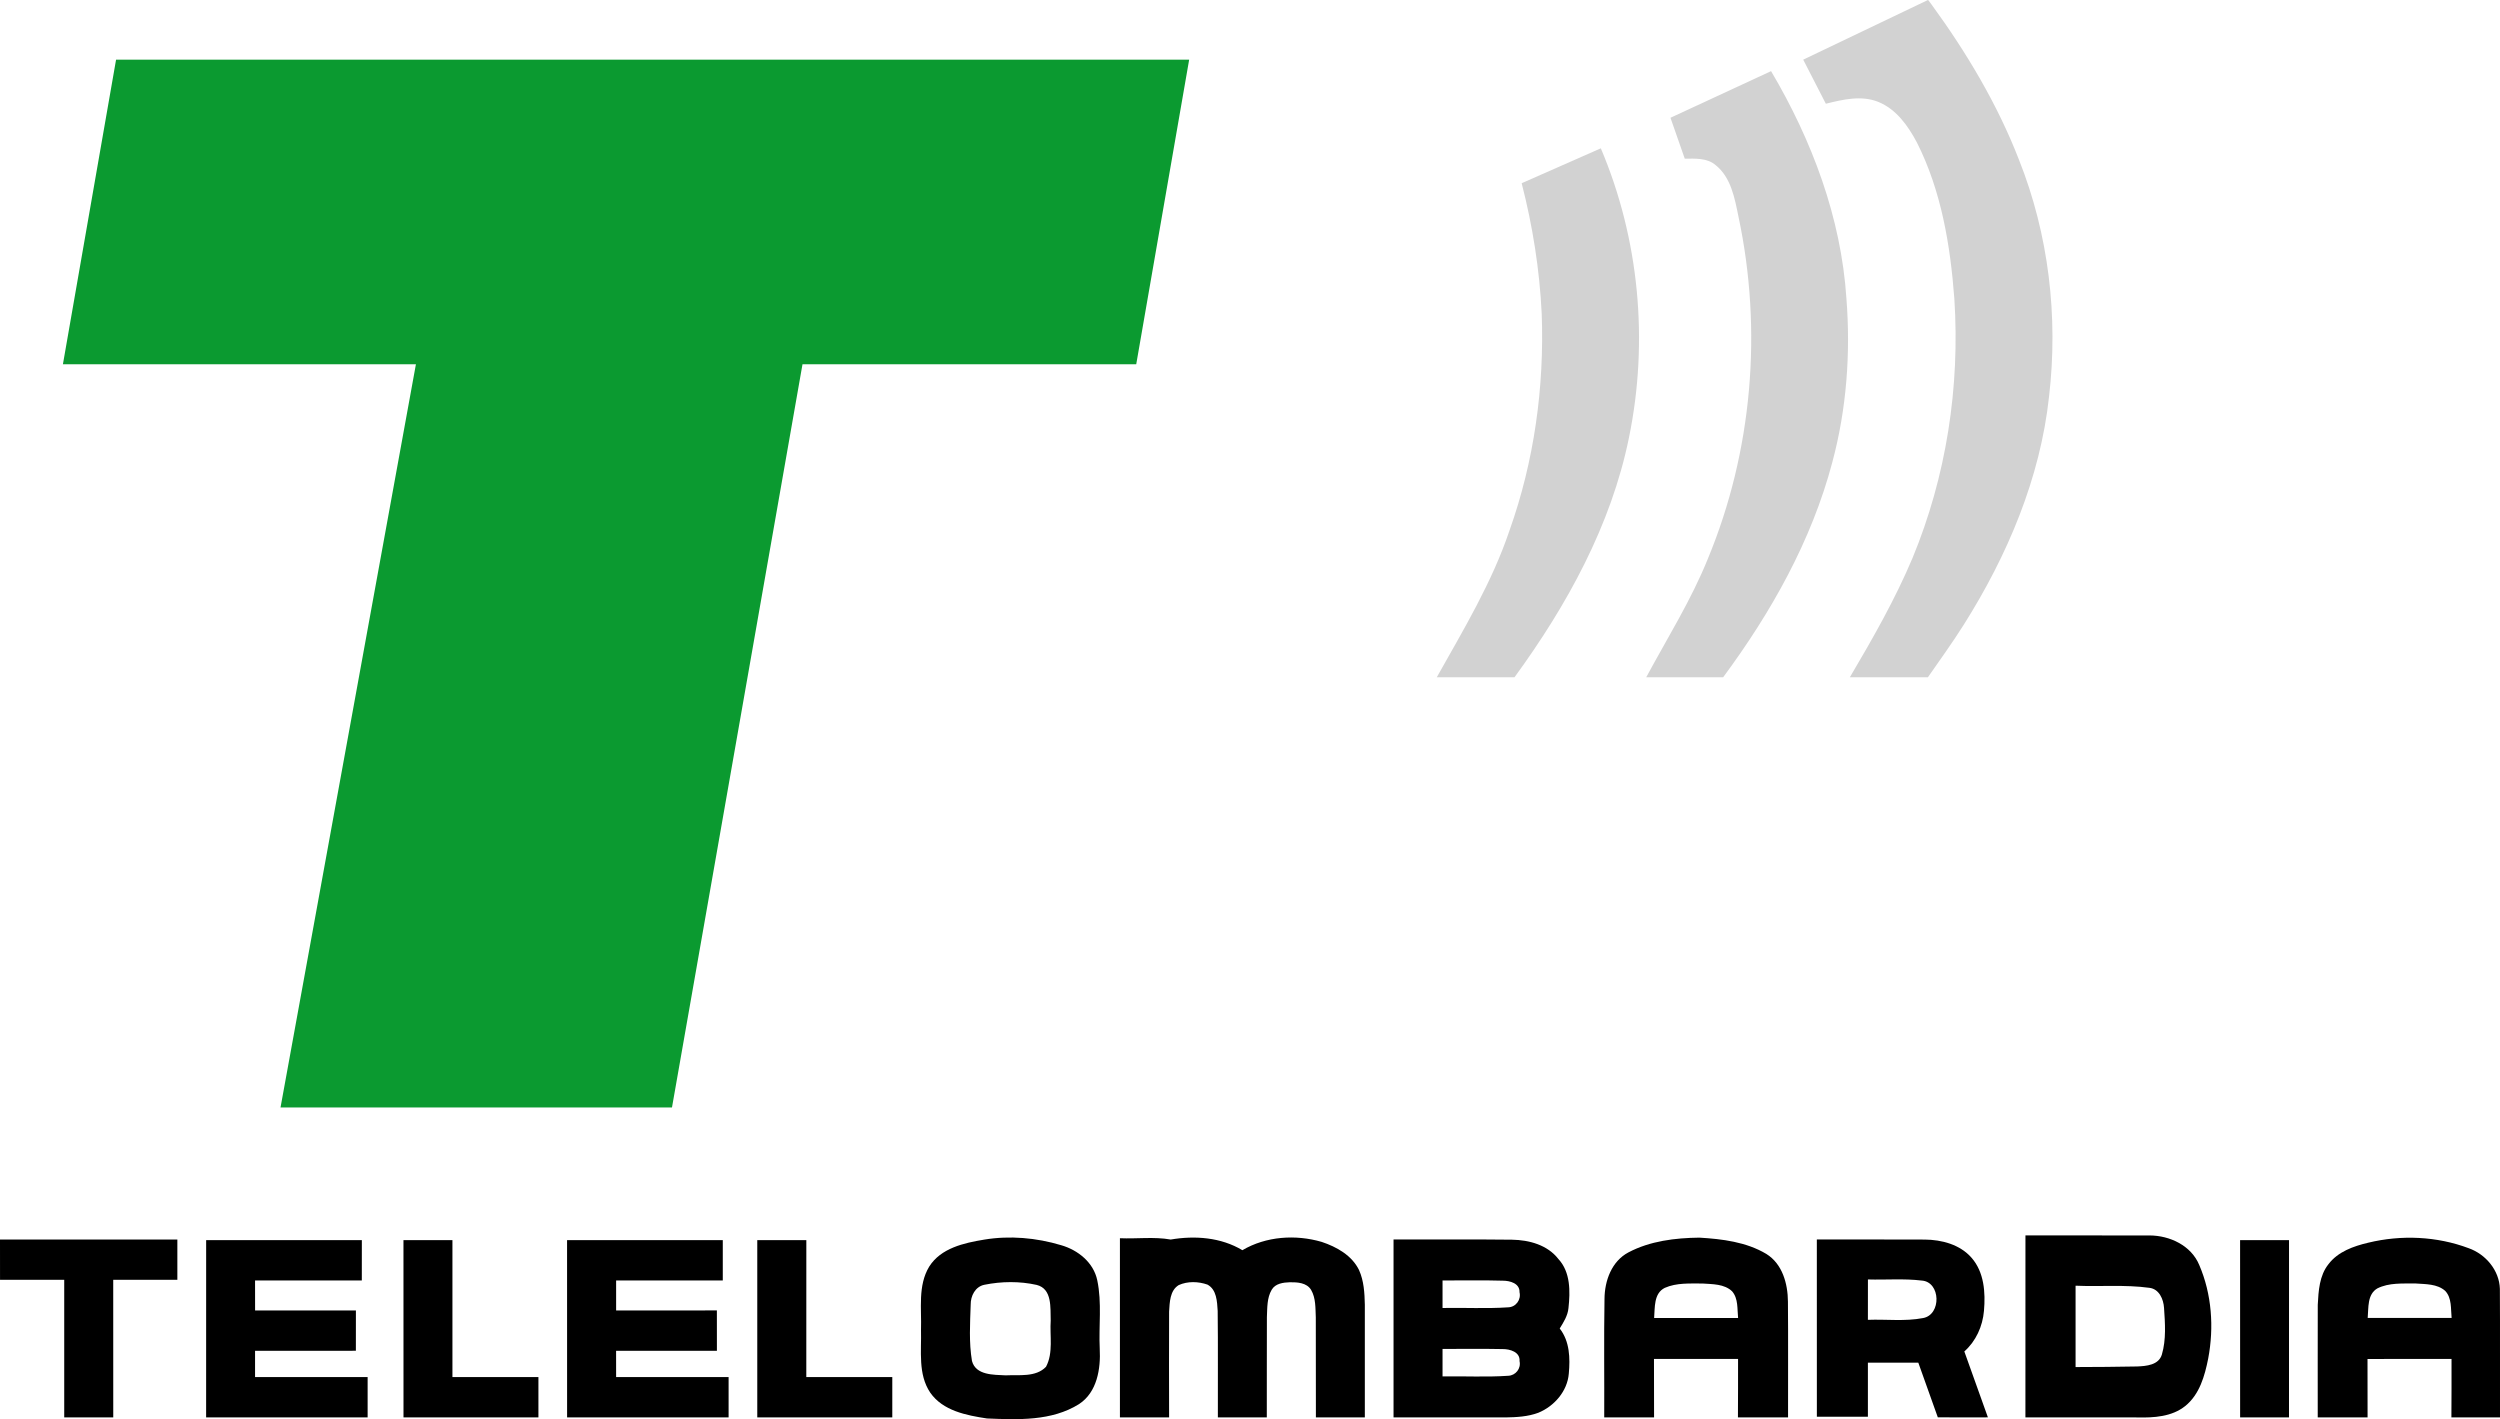<svg width="799.51pt" height="453.86pt" version="1.1" viewBox="0 0 799.51 453.86" xmlns="http://www.w3.org/2000/svg">
 <g transform="matrix(.706 0 0 .706 -289.68 -41.503)" fill="#d2d2d2">
  <path d="m1283.7 58.754 1.524 2.016c15.88 21.78 29.85 45.16 39.63 70.35 13.49 33.86 17.86 71.12 13.64 107.27-3.99 37.02-18.89 72.08-38.62 103.36-5.14 8.13-10.76 15.94-16.26 23.83h-35.36c10.35-17.52 20.49-35.26 28.4-54.04 15.3-36.97 21.54-77.53 18.94-117.42-1.82-24.25-5.89-48.87-16.96-70.78-4-7.54-9.35-15.12-17.55-18.42-7.67-3.06-16.02-1.05-23.7 0.86l-10.25-19.97z"/>
  <path d="m1167 112.13 45.57-21.12c18.53 31.32 31.73 66.41 34.13 102.95 1.95 24.85 0.08 50.13-6.39 74.24-9.39 35.52-27.71 68-49.45 97.38h-34.85c9.57-17.75 20.36-34.95 27.93-53.7 20.16-48.62 24.82-103.38 13.89-154.82-1.71-8.35-3.33-17.83-10.38-23.49-3.88-3.3-9.23-2.93-13.98-2.91z"/>
  <path d="m1099.6 141.78 35.85-15.81c17.44 41.04 21.72 87.39 12.76 131.03-8.09 39.77-28.14 76.05-51.86 108.58h-35.21c12.1-21.56 25.04-42.98 32.96-66.54 11.16-31.32 15.8-64.86 14.58-98.05-0.95-19.99-4.1-39.84-9.08-59.21z"/>
 </g>
 <g transform="translate(-50.49 -22.71)">
  <path d="m70.61 139.21 17-97.425h343.18l-16.93 97.425h-106.73l-41.74 237.68h-125.19l43.3-237.68z" fill="#0b9a30"/>
 </g>
 <g transform="translate(-50.49 -22.71)">
  <path d="m698.24 417.8c13.24 0.02 26.47-0.01 39.71 0.01 6.45 0.03 13.27 3.21 15.86 9.43 4.03 9.34 4.76 19.98 2.87 29.94-1.09 5.51-2.76 11.49-7.33 15.17-4.27 3.45-10.08 3.79-15.34 3.66-11.93-0.03-23.85 0-35.78-0.01 0.01-19.4 0-38.8 0.01-58.2m16.03 16.08c-0.02 8.67-0.01 17.35 0 26.02 6.56-0.02 13.12-0.06 19.68-0.19 2.95-0.12 6.92-0.44 7.92-3.82 1.41-4.82 1.02-9.98 0.69-14.92-0.18-2.79-1.56-6.03-4.67-6.41-7.82-1.07-15.75-0.33-23.62-0.68z"/>
  <path d="m50.49 419.11c18.91-0.01 37.82-0.01 56.72 0-0.01 4.29-0.01 8.59 0 12.88-6.84 0.02-13.67 0-20.51 0.01 0.01 14.67 0 29.33 0.01 44h-15.68v-44h-20.53c0-4.3 0.01-8.6-0.01-12.89z"/>
  <path d="m116.42 419.3h49.79c-0.01 4.3 0 8.6-0.01 12.9-11.38-0.01-22.76 0-34.14 0-0.01 3.2 0 6.4 0.01 9.6 10.74 0 21.49 0 32.24 0.01-0.02 4.29-0.02 8.58-0.01 12.88-10.75 0.01-21.49 0.01-32.24 0.01v8.4c12 0.01 24 0 36 0v12.89c-17.22 0.01-34.43 0.01-51.65 0 0.01-18.9-0.01-37.79 0.01-56.69z"/>
  <path d="m179.52 419.31c5.22-0.02 10.44-0.01 15.66-0.01 0 14.6-0.01 29.2 0 43.8 9.17 0 18.33 0 27.5 0.01 0 4.29-0.01 8.59 0 12.88-14.39 0.01-28.77 0.01-43.15 0-0.01-18.89 0.01-37.78-0.01-56.68z"/>
  <path d="m231.84 419.31c16.6-0.02 33.2-0.01 49.8 0 0.01 4.3 0.01 8.6 0 12.9-11.37-0.03-22.74-0.01-34.11-0.01-0.01 3.2-0.01 6.39 0 9.6 10.74 0 21.48 0.02 32.22-0.01 0.03 4.3 0.01 8.6 0.01 12.91h-32.24c0 2.8 0 5.6 0.01 8.4h35.97c-0.01 4.3 0 8.6 0 12.9-17.22-0.01-34.43 0.01-51.65-0.01 0-18.89 0.01-37.78-0.01-56.68z"/>
  <path d="m292.67 419.3c5.23 0 10.46 0 15.69 0.01-0.02 14.59 0 29.19-0.01 43.79h27.5c-0.01 4.3 0 8.6 0 12.9-14.39 0-28.78 0.01-43.18-0.01 0.01-18.89 0-37.79 0-56.69z"/>
  <path d="m365.2 419.15c8.21-1.36 16.7-0.61 24.66 1.78 5.37 1.54 10.36 5.53 11.54 11.22 1.52 7.18 0.44 14.6 0.79 21.88 0.34 6.41-0.82 13.93-6.63 17.72-8.74 5.47-19.53 5-29.42 4.59-6.56-0.99-14.13-2.44-18.17-8.28-3.95-5.89-2.76-13.33-2.94-20.02 0.23-6.76-1.06-14.17 2.62-20.26 3.72-5.92 11.12-7.57 17.55-8.63m0.12 14.43c-2.95 0.58-4.44 3.58-4.4 6.38-0.2 5.98-0.59 12.07 0.41 17.99 1.22 4.61 6.94 4.4 10.74 4.6 4.3-0.22 9.67 0.68 12.94-2.74 2.39-4.5 1.16-9.91 1.5-14.8-0.14-4.01 0.54-10.12-4.48-11.38-5.45-1.22-11.25-1.15-16.71-0.05z"/>
  <path d="m408.65 418.7c5.4 0.24 10.9-0.53 16.24 0.42 7.74-1.32 16.06-0.71 22.92 3.41 7.56-4.46 17.01-5.09 25.35-2.66 4.77 1.58 9.68 4.31 11.96 9.02 1.56 3.46 1.77 7.34 1.85 11.08-0.01 12.01 0 24.02 0 36.03h-15.65c0-10.67-0.04-21.34-0.03-32-0.14-2.96 0.03-6.16-1.51-8.79-1.4-2.31-4.4-2.46-6.8-2.43-2.11 0.07-4.63 0.39-5.8 2.41-1.54 2.62-1.39 5.8-1.53 8.74 0.01 10.69-0.06 21.37-0.03 32.06-5.22 0.02-10.43 0.01-15.65 0.01-0.04-11.36 0.08-22.71-0.06-34.07-0.19-2.96-0.3-6.8-3.27-8.4-2.92-1.02-6.34-1.13-9.19 0.16-2.84 1.73-2.88 5.5-3.07 8.46-0.08 11.28 0 22.57 0 33.85-5.24 0-10.49 0-15.73-0.01 0-19.1-0.01-38.19 0-57.29z"/>
  <path d="m496.15 419.1c12.62 0.05 25.25-0.09 37.87 0.07 5.5 0.09 11.36 1.66 14.87 6.2 3.88 4.21 3.78 10.35 3.2 15.69-0.23 2.42-1.56 4.5-2.8 6.51 3.21 4.09 3.36 9.48 2.91 14.43-0.45 5.62-4.66 10.44-9.76 12.52-3.34 1.25-6.96 1.43-10.48 1.49-11.94-0.02-23.88 0-35.81-0.01v-56.9m15.67 13.11v8.8c6.99-0.14 14 0.26 20.98-0.21 2.48-0.06 4.21-2.44 3.64-4.84 0.1-2.84-3.07-3.68-5.32-3.68-6.43-0.2-12.87-0.04-19.3-0.07m0 21.89v8.8c6.99-0.13 14.01 0.27 21-0.21 2.39-0.09 4.16-2.32 3.63-4.69 0.23-2.93-3.09-3.87-5.4-3.85-6.41-0.14-12.82-0.01-19.23-0.05z"/>
  <path d="m571.27 423.23c6.92-3.66 14.97-4.63 22.7-4.72 7.32 0.44 15 1.38 21.4 5.21 5.16 3.2 6.87 9.53 6.91 15.26 0.11 12.33 0.01 24.67 0.04 37.01-5.34 0.01-10.69 0.01-16.03 0 0.06-6.23 0.02-12.46 0.04-18.68-8.96-0.01-17.93 0-26.89-0.01 0.01 6.23 0.04 12.46 0.03 18.7-5.32 0-10.63 0-15.94-0.01 0.06-12.64-0.13-25.28 0.09-37.92 0.04-5.78 2.28-12 7.65-14.84m11.63 11.34c-3.57 1.77-3.14 6.29-3.41 9.63 8.95-0.01 17.9 0 26.85 0-0.3-2.87 0.1-6.2-1.92-8.53-2.49-2.38-6.24-2.26-9.44-2.49-4.03 0.02-8.31-0.28-12.08 1.39z"/>
  <path d="m631.52 419.1c11.5 0.02 23-0.03 34.5 0.03 5.44 0.04 11.28 1.58 14.98 5.82 4.04 4.6 4.49 11.15 3.97 16.97-0.42 4.92-2.55 9.69-6.28 12.99 2.49 7.03 5.03 14.05 7.54 21.08-5.34 0.01-10.68 0.03-16.02-0.01-2.06-5.84-4.16-11.66-6.24-17.49-5.38 0.01-10.75 0-16.12 0.01v17.3c-5.44-0.01-10.88 0-16.32 0-0.01-18.9 0.01-37.8-0.01-56.7m16.34 12.79c-0.01 4.3-0.01 8.61-0.01 12.91 5.86-0.23 11.82 0.55 17.61-0.56 5.96-1.02 5.71-11.6-0.41-12-5.7-0.69-11.47-0.18-17.19-0.35z"/>
  <path d="m766.88 419.31c5.21-0.01 10.43-0.01 15.65-0.01 0 18.9 0 37.8-0.01 56.7-5.21 0-10.42 0-15.63-0.01-0.01-18.89 0.01-37.79-0.01-56.68z"/>
  <path d="m807.87 420.13c10.56-2.56 21.92-2.07 32.12 1.76 5.46 1.94 9.78 7.08 9.97 12.98 0.09 13.7 0 27.42 0.04 41.13-5.18 0-10.36 0.01-15.54-0.01 0.05-6.23 0.04-12.46 0.04-18.69-8.96 0.02-17.92-0.02-26.87 0.02 0.03 6.22 0 12.45 0.02 18.67-5.32 0.01-10.63 0.01-15.94 0.01 0.01-12-0.03-24.01 0.01-36 0.23-4.47 0.52-9.35 3.42-12.99 3.03-4.01 8.01-5.77 12.73-6.88m2.9 14.62c-3.27 1.93-2.78 6.21-3.08 9.45h26.84c-0.3-2.92 0.12-6.35-2.05-8.66-2.56-2.28-6.27-2.13-9.48-2.37-4.08 0.05-8.48-0.31-12.23 1.58z"/>
 </g>
</svg>
